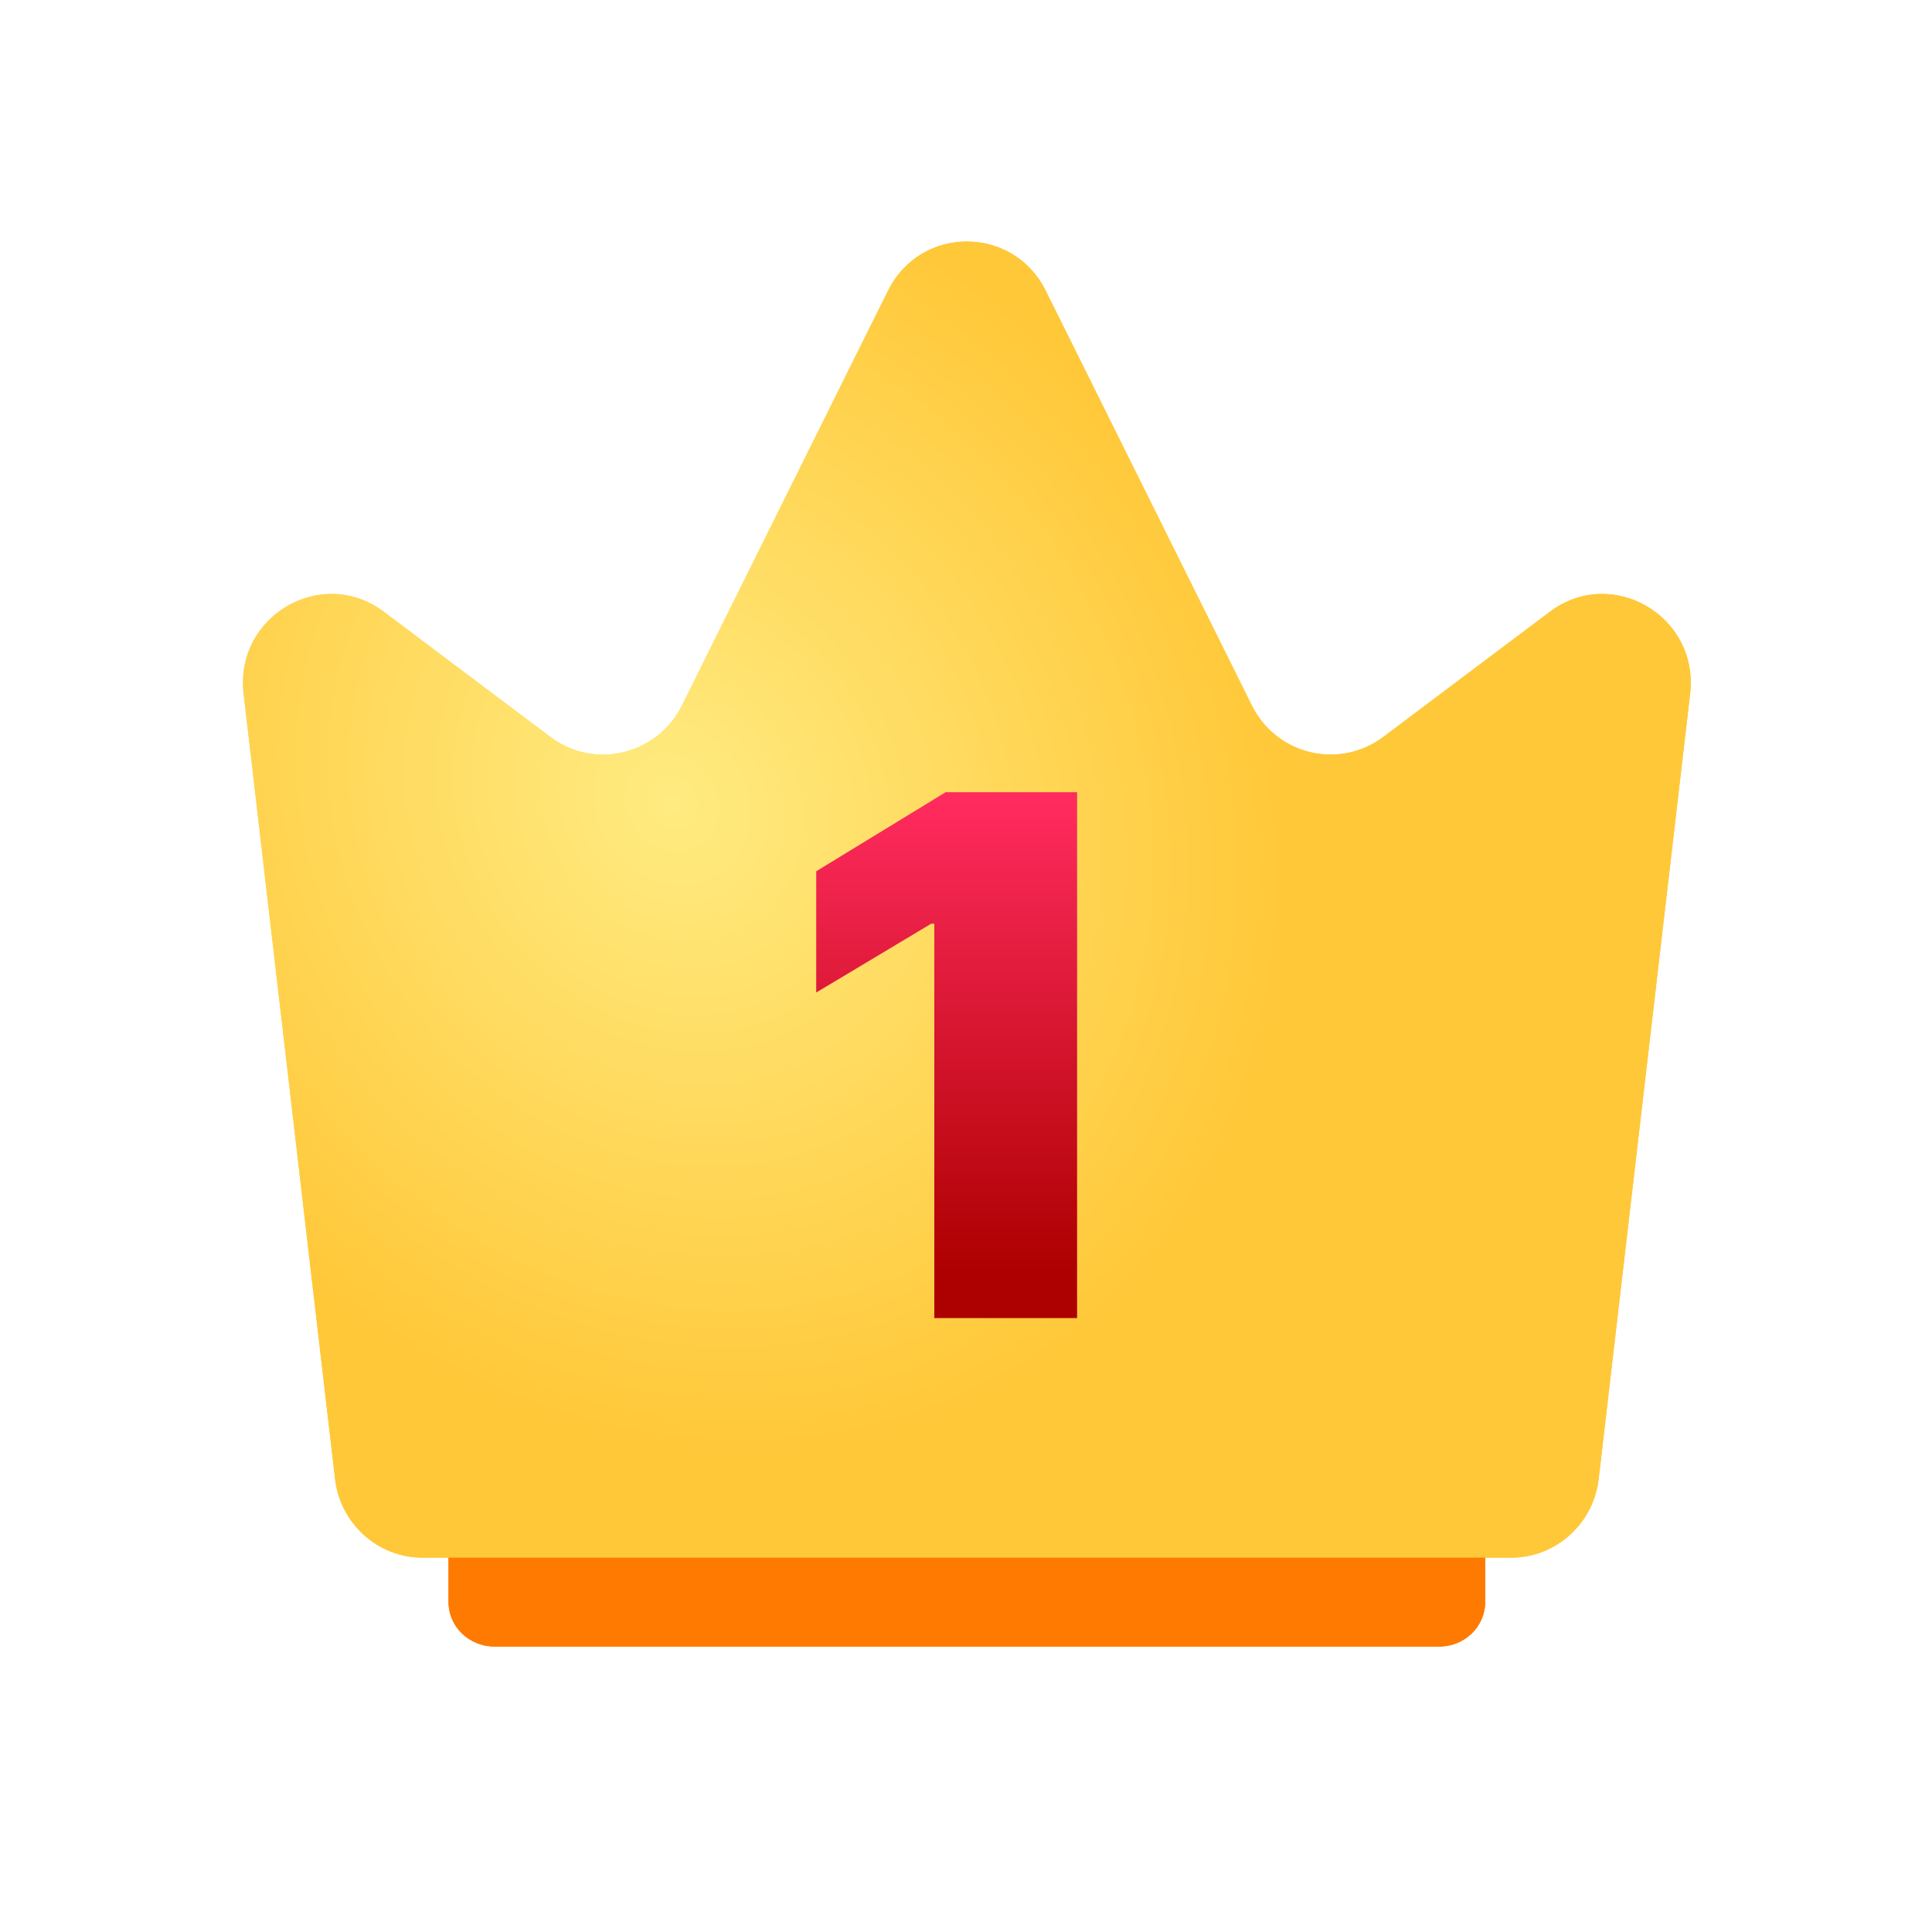 <svg width="40" height="40" viewBox="0 0 40 40" fill="none" xmlns="http://www.w3.org/2000/svg">
<path d="M9.286 29.483C9.286 28.973 9.712 28.56 10.237 28.56H29.799C30.323 28.56 30.749 28.973 30.749 29.483V33.167C30.749 33.677 30.323 34.09 29.799 34.09H10.237C9.712 34.09 9.286 33.677 9.286 33.167V29.483Z" fill="#FF7A00"/>
<path d="M14.119 14.604L18.386 6.018C19.06 4.661 20.976 4.661 21.65 6.018L25.917 14.604C26.426 15.63 27.727 15.942 28.639 15.258L32.088 12.666C33.374 11.7 35.179 12.755 34.992 14.364L33.099 30.619C32.99 31.549 32.211 32.25 31.285 32.25H8.751C7.825 32.25 7.045 31.549 6.937 30.619L5.044 14.364C4.856 12.755 6.662 11.7 7.947 12.666L11.397 15.258C12.308 15.942 13.609 15.63 14.119 14.604Z" fill="url(#paint0_radial_2413_59034)"/>
<path d="M6.007 30.728C6.154 31.987 7.125 32.977 8.351 33.157V33.167C8.351 34.22 9.222 35.026 10.237 35.026H29.799C30.814 35.026 31.684 34.22 31.684 33.167V33.157C32.91 32.978 33.881 31.987 34.028 30.728L35.921 14.472C36.201 12.072 33.489 10.443 31.526 11.918L28.076 14.51C27.638 14.839 27.006 14.694 26.755 14.188L22.488 5.601C21.47 3.552 18.566 3.552 17.548 5.601L13.281 14.188C13.029 14.694 12.398 14.839 11.959 14.51L8.509 11.918C6.546 10.443 3.835 12.072 4.114 14.472L6.007 30.728Z" stroke="white" stroke-width="0"/>
<path d="M9.286 29.483C9.286 28.973 9.712 28.56 10.237 28.56H29.799C30.323 28.56 30.749 28.973 30.749 29.483V33.167C30.749 33.677 30.323 34.09 29.799 34.09H10.237C9.712 34.09 9.286 33.677 9.286 33.167V29.483Z" fill="#FF7A00"/>
<path d="M14.119 14.604L18.386 6.018C19.06 4.661 20.976 4.661 21.65 6.018L25.917 14.604C26.426 15.63 27.727 15.942 28.639 15.258L32.088 12.666C33.374 11.7 35.179 12.755 34.992 14.364L33.099 30.619C32.99 31.549 32.211 32.25 31.285 32.25H8.751C7.825 32.25 7.045 31.549 6.937 30.619L5.044 14.364C4.856 12.755 6.662 11.7 7.947 12.666L11.397 15.258C12.308 15.942 13.609 15.63 14.119 14.604Z" fill="url(#paint1_radial_2413_59034)"/>
<path d="M22.3 16.402V27.29H19.344V19.124H19.28L16.899 20.549V18.039L19.578 16.402H22.3Z" fill="url(#paint2_linear_2413_59034)"/>
<defs>
<radialGradient id="paint0_radial_2413_59034" cx="0" cy="0" r="1" gradientUnits="userSpaceOnUse" gradientTransform="translate(13.91 16.537) rotate(58.592) scale(20.566 17.795)">
<stop stop-color="#FFEB81"/>
<stop offset="0.682" stop-color="#FFC839"/>
</radialGradient>
<radialGradient id="paint1_radial_2413_59034" cx="0" cy="0" r="1" gradientUnits="userSpaceOnUse" gradientTransform="translate(13.91 16.537) rotate(58.592) scale(20.566 17.795)">
<stop stop-color="#FFEB81"/>
<stop offset="0.682" stop-color="#FFC839"/>
</radialGradient>
<linearGradient id="paint2_linear_2413_59034" x1="20.026" y1="16.564" x2="20.026" y2="26.389" gradientUnits="userSpaceOnUse">
<stop stop-color="#FF2B5E"/>
<stop offset="1" stop-color="#AD0000"/>
</linearGradient>
</defs>
</svg>
